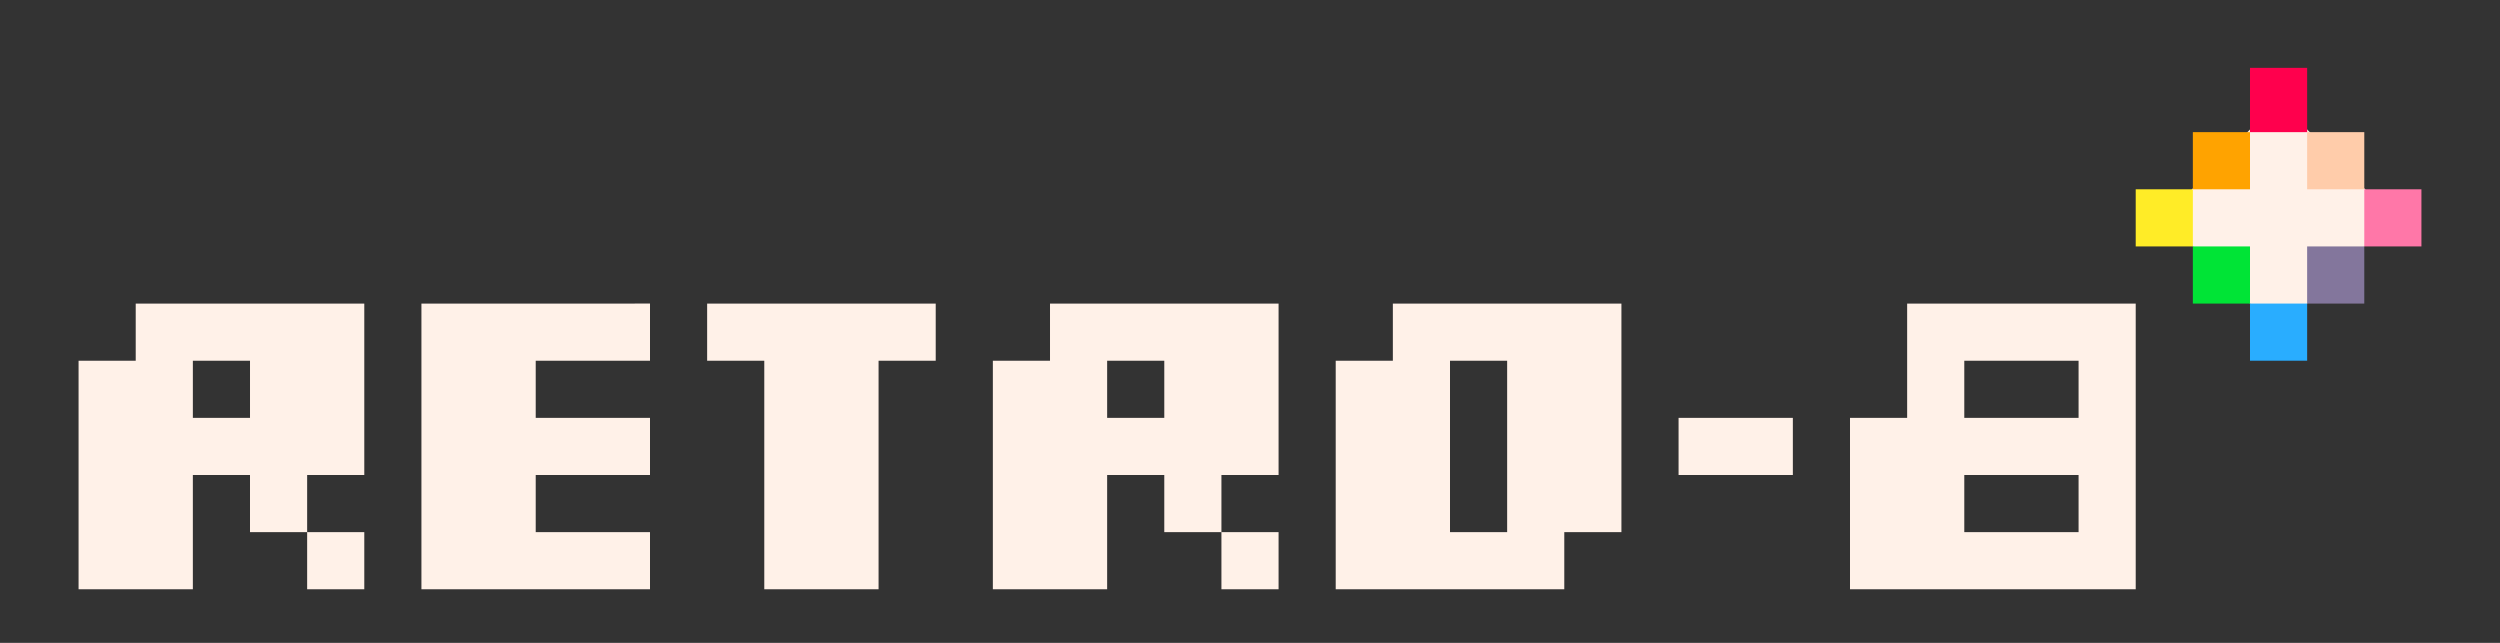<svg version="1.1" id="Layer_1" xmlns="http://www.w3.org/2000/svg" x="0" y="0" viewBox="0 0 350 90" style="enable-background:new 0 0 350 90" xml:space="preserve">
  <rect x="0" y="0" width="350" height="90" fill="#333333" stroke="none"/>
  <style>
    .st0{fill:#fff1e8}
  </style>
  <path class="st0" d="M335 30.5 319 14l-16 16.5 16 16z"/>
  <path style="fill:#ffec27" d="M307 34.5h-8v-8h8v4z"/>
  <path style="fill:#ffa300" d="M315 26.5h-8v-8h8v4z"/>
  <path style="fill:#ff004d" d="M323 18.5h-8v-9h8V14z"/>
  <path style="fill:#fca" d="M323 26.5h8v-8h-8v4z"/>
  <path style="fill:#ff77a8" d="M331 34.5h8v-8h-8v4z"/>
  <path style="fill:#83769c" d="M331 34.5h-8v8h8v-4z"/>
  <path style="fill:#00e436" d="M315 34.5h-8v8h8v-4z"/>
  <path style="fill:#29adff" d="M323 42.5h-8v8h8v-4z"/>
  <g>
    <path class="st0" d="M195 50.5h-8v32h32v-8h8v-32h-32v8zm8 0h8v24h-8v-24zM235 58.5h16v8h-16zM267 42.5v16h-8v24h40v-40h-32zm24 32h-16v-8h16v8zm0-16h-16v-8h16v8zM19 50.5h-8v32h16v-16h8v8h8v-8h8v-24H19v8zm8 0h8v8h-8v-8zM43 74.5h8v8h-8zM59 82.5h32v-8H75v-8h16v-8H75v-8h16v-8H59zM107 42.5h-8v8h8v32h16v-32h8v-8h-8zM147 50.5h-8v32h16v-16h8v8h8v-8h8v-24h-32v8zm8 0h8v8h-8v-8zM171 74.5h8v8h-8z"/>
  </g>
</svg>
